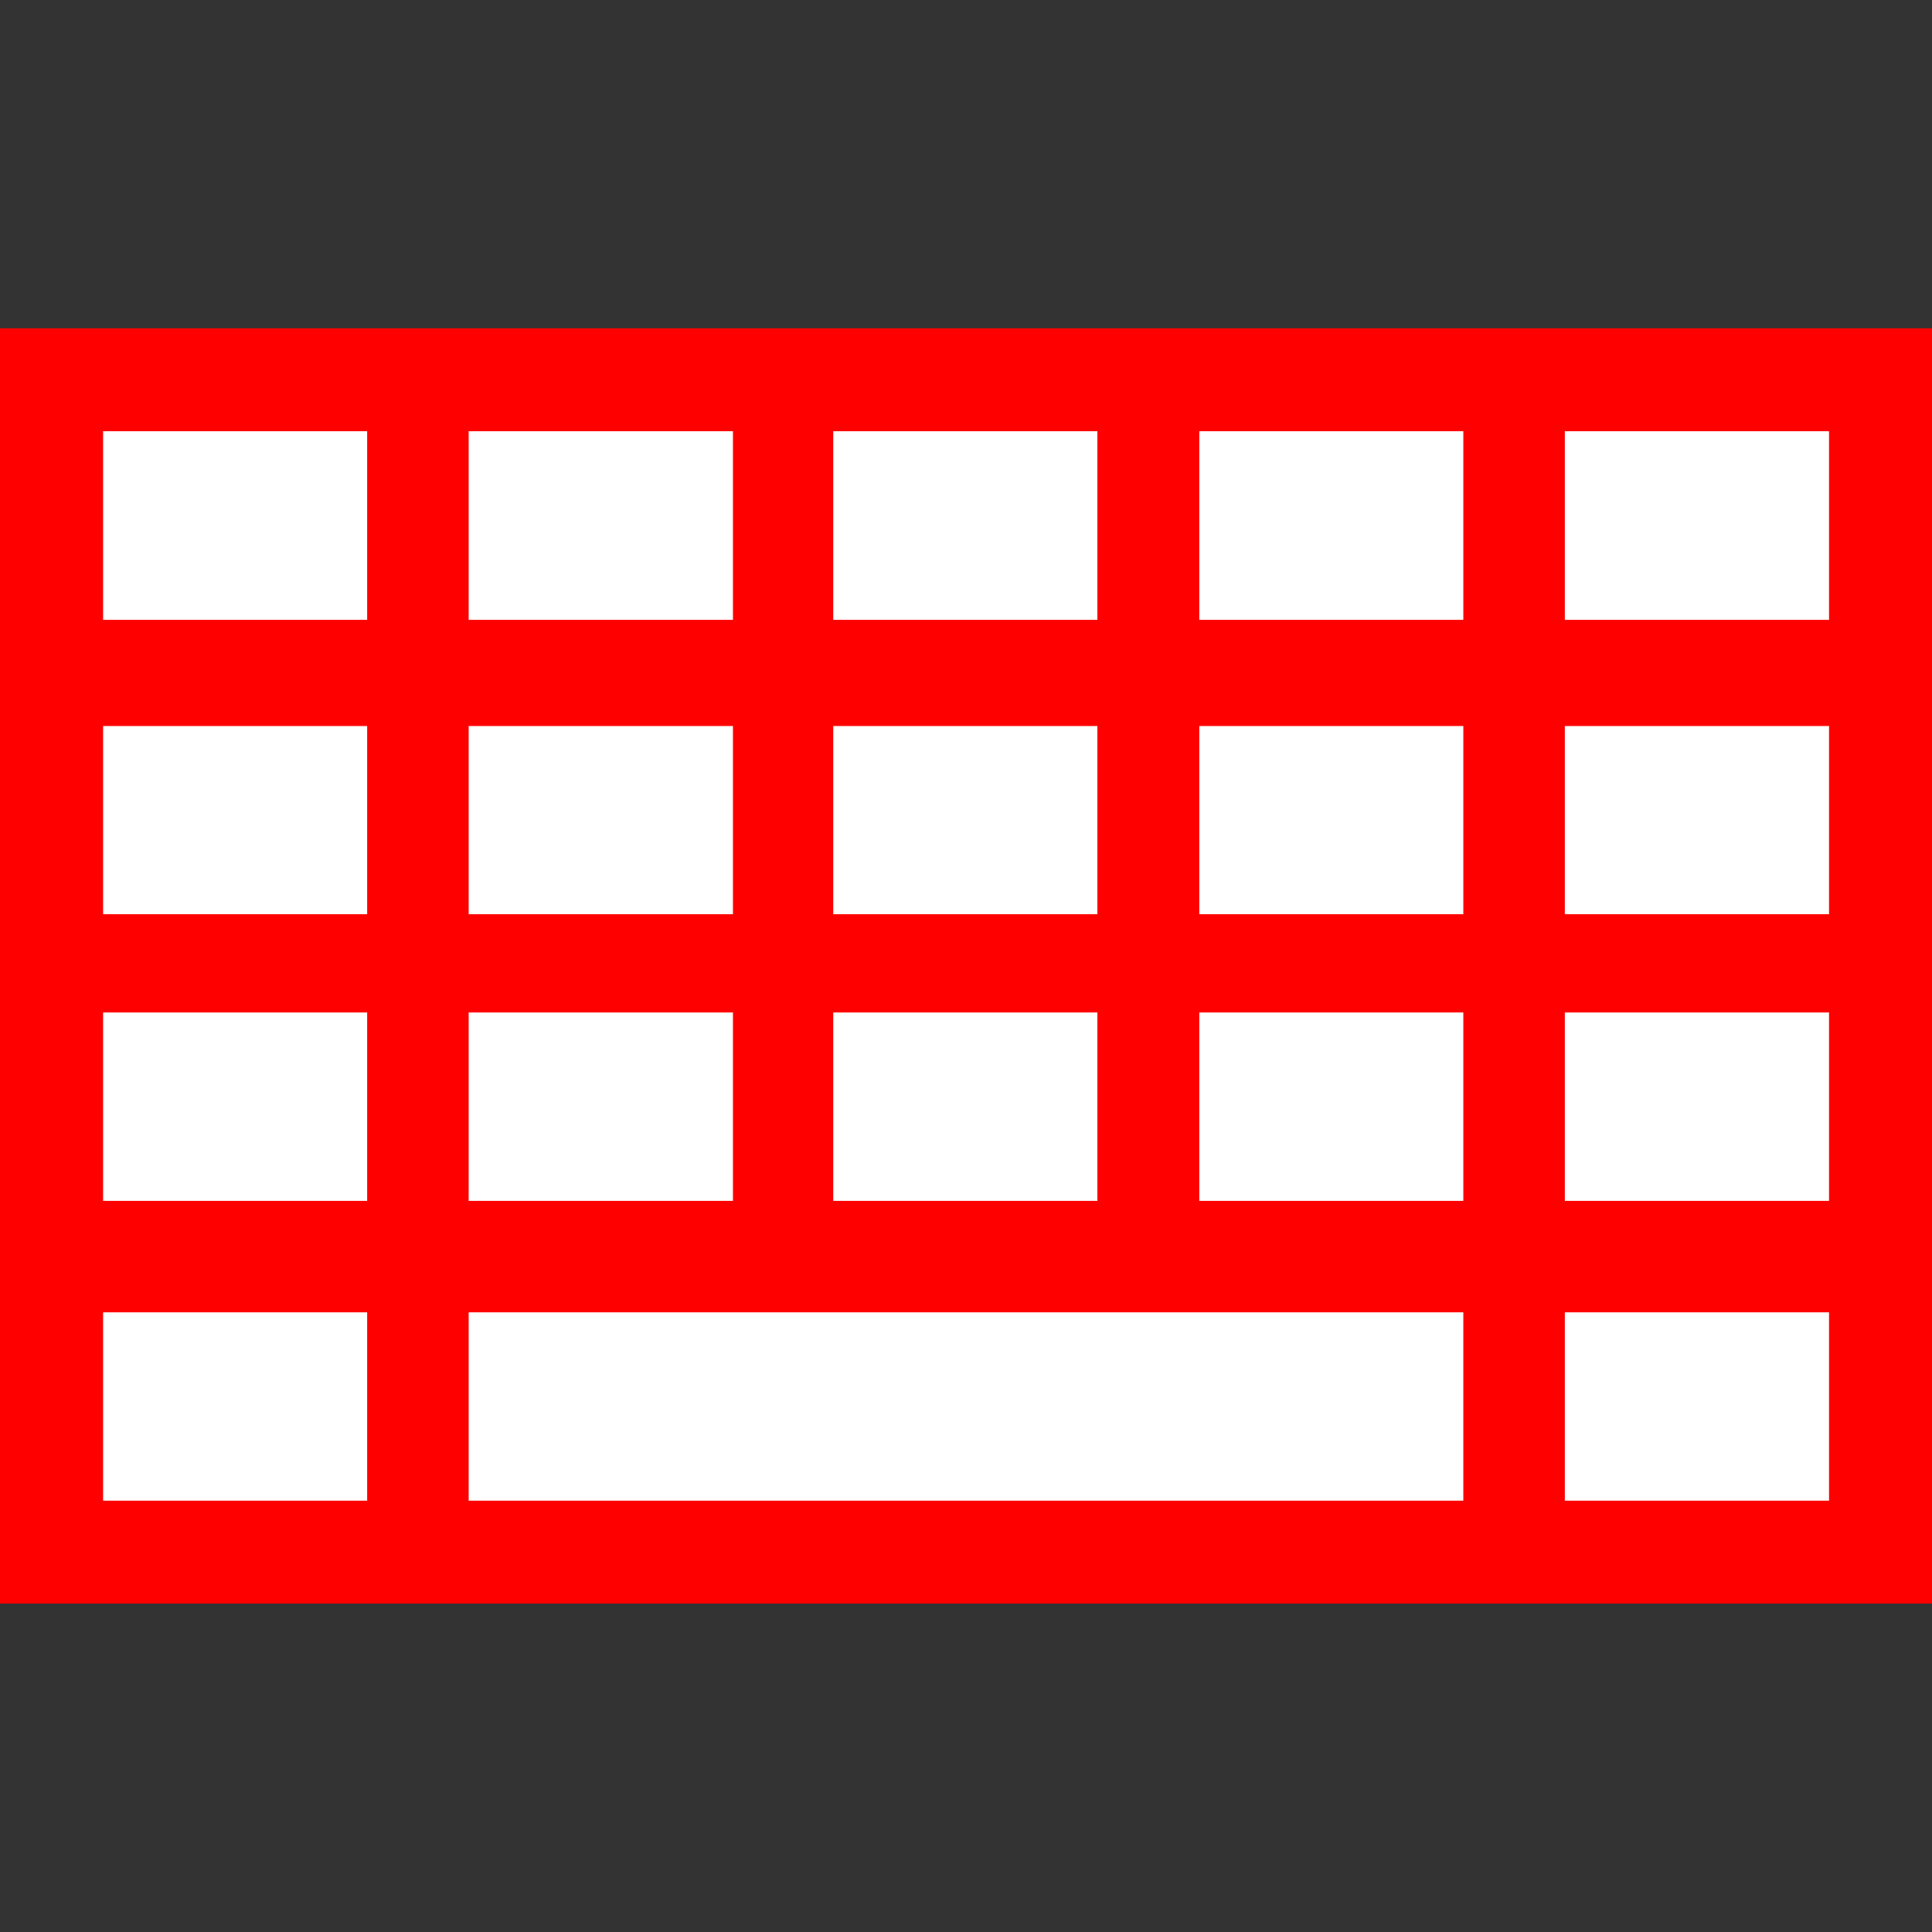 <?xml version="1.0" encoding="UTF-8" standalone="no"?>
<!DOCTYPE svg PUBLIC "-//W3C//DTD SVG 1.1 Tiny//EN" "http://www.w3.org/Graphics/SVG/1.1/DTD/svg11-tiny.dtd">
<svg xmlns="http://www.w3.org/2000/svg" xmlns:xlink="http://www.w3.org/1999/xlink" width="24" height="24" viewBox="0 0 24 24">
<rect x="0" y="0" width="24" height="24" fill="#333333" stroke="none"/>
<rect fill="none" height="24" width="24"/>
<rect height="15.842" width="24" y="4.078" fill="#ff0000"/>
<path d="M19.439,18.642h3.282v-2.34h-3.282V18.642L19.439,18.642z M5.822,18.642h12.356v-2.34H5.822V18.642 L5.822,18.642z M1.281,18.642h3.28v-2.34h-3.28V18.642L1.281,18.642z M19.439,14.918h3.282v-2.341h-3.282V14.918L19.439,14.918z M14.898,14.918h3.28v-2.341h-3.28V14.918L14.898,14.918z M10.351,14.918h3.281v-2.341h-3.281V14.918L10.351,14.918z M5.822,14.918h3.283v-2.341H5.822V14.918L5.822,14.918z M1.281,14.918h3.28v-2.341h-3.28V14.918L1.281,14.918z M19.439,11.357 h3.282V9.019h-3.282V11.357L19.439,11.357z M14.898,11.357h3.28V9.019h-3.28V11.357L14.898,11.357z M10.351,11.357h3.281V9.019 h-3.281V11.357L10.351,11.357z M5.822,11.357h3.283V9.019H5.822V11.357L5.822,11.357z M1.281,11.357h3.28V9.019h-3.28V11.357 L1.281,11.357z M19.439,7.7h3.282V5.357h-3.282V7.7L19.439,7.7z M14.898,7.7h3.28V5.357h-3.28V7.7L14.898,7.7z M10.351,7.7h3.281 V5.357h-3.281V7.7L10.351,7.7z M5.822,7.7h3.283V5.357H5.822V7.7L5.822,7.7z M1.281,7.7h3.28V5.357h-3.28V7.7L1.281,7.7z" fill="#ffffff"/>
</svg>